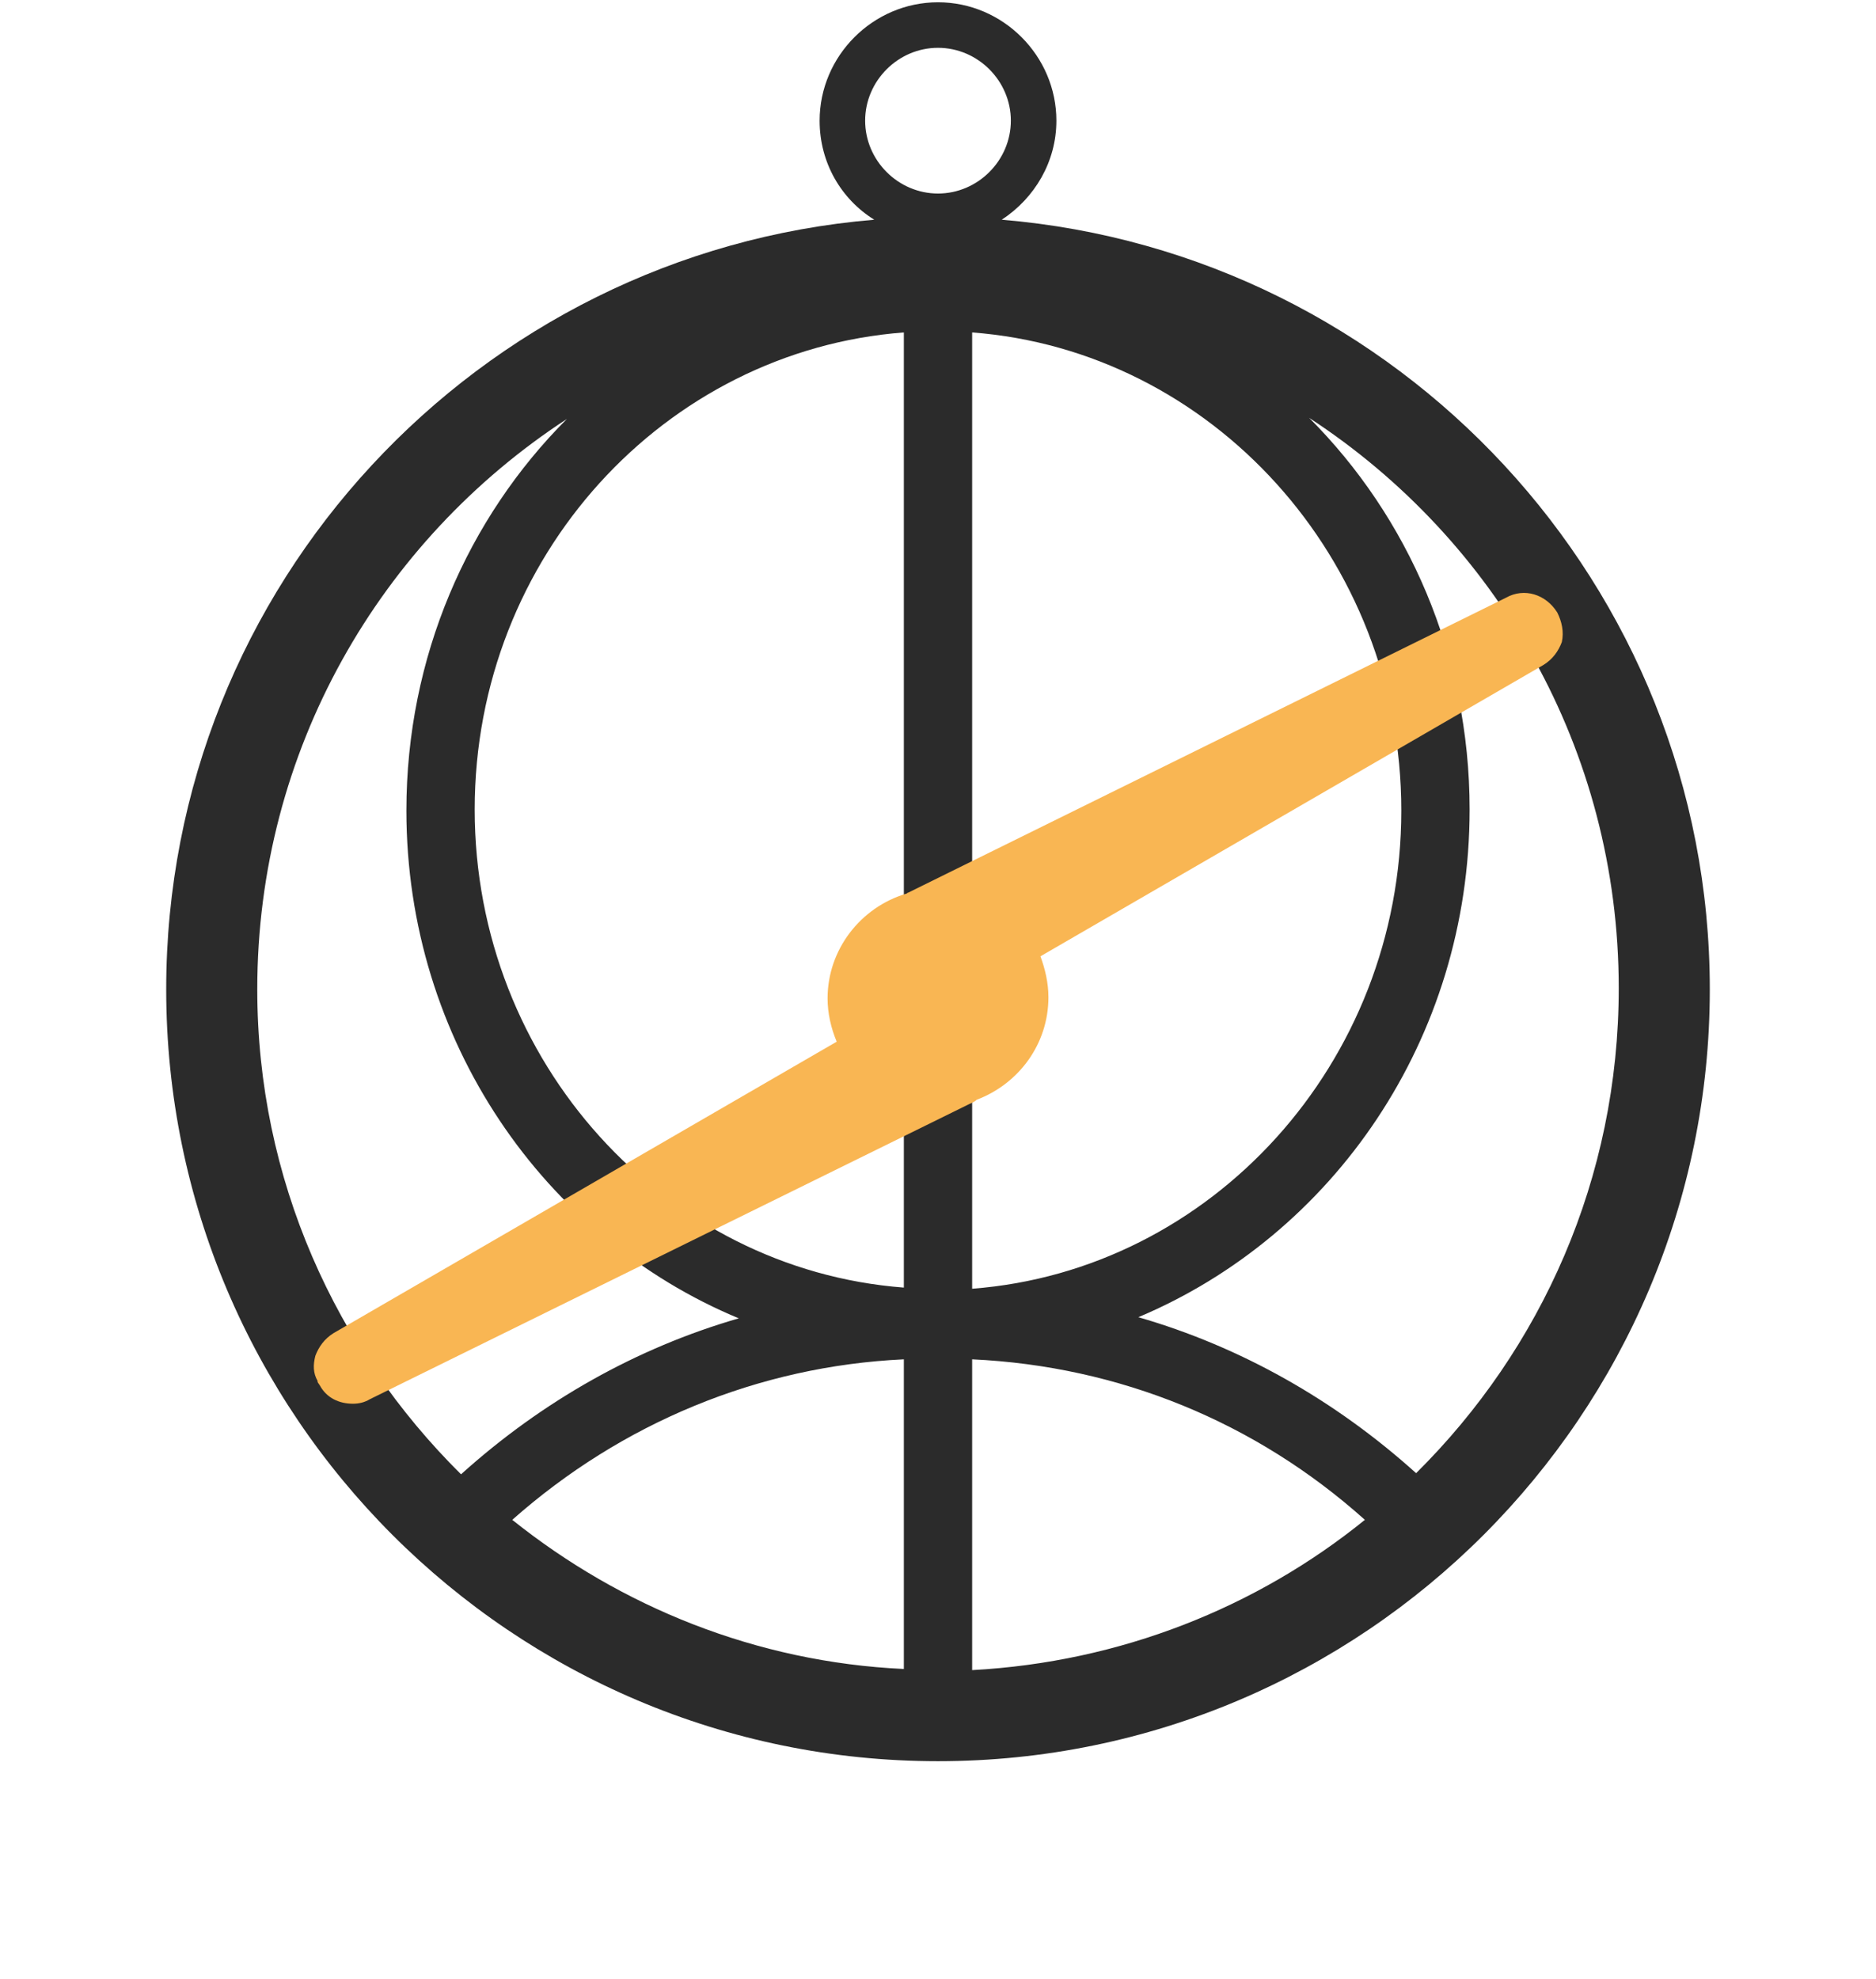 <svg id="Capa_1" xmlns="http://www.w3.org/2000/svg" viewBox="-338 211.5 164.8 173.8"><style>.st0{fill:#2B2B2B;} .st1{fill:#F9B653;}</style><g id="XMLID_1448_"><g id="XMLID_1061_"><path id="XMLID_1063_" class="st0" d="M-250 230.8c2.9-1.9 4.8-5.1 4.8-8.7 0-5.7-4.7-10.4-10.4-10.4s-10.4 4.7-10.4 10.4c0 3.7 1.9 6.9 4.8 8.7-34.8 2.9-62.2 32.1-62.2 67.6 0 37.4 30.4 67.8 67.8 67.8s67.8-30.4 67.8-67.8c0-35.5-27.4-64.7-62.2-67.6zm-5.6-15.1c3.5 0 6.4 2.9 6.4 6.4s-2.9 6.4-6.4 6.4c-3.5 0-6.4-2.9-6.4-6.4s2.9-6.4 6.4-6.4zm-3 25v83.9c-21-1.6-37.7-19.8-37.7-42s16.7-40.3 37.7-41.9zm0 117.4c-13-.6-24.9-5.5-34.4-13.1 9.6-8.5 21.6-13.5 34.4-14.1v27.2zm6-27.2c12.9.6 24.9 5.5 34.5 14.1-9.5 7.7-21.5 12.5-34.5 13.2v-27.3zm0-90.2c21 1.6 37.7 19.8 37.7 42s-16.7 40.4-37.7 42v-84zm-62.8 57.7c0-21 10.8-39.4 27.2-50.1-8.7 8.7-14.1 20.9-14.1 34.4 0 20.2 12.1 37.5 29.2 44.6-9 2.6-17.3 7.3-24.4 13.7-11-10.9-17.9-25.9-17.9-42.6zm101.8 42.5c-7.1-6.4-15.4-11.1-24.4-13.7 17.1-7.2 29.1-24.4 29.1-44.6 0-13.5-5.4-25.7-14.1-34.4 16.4 10.7 27.2 29.1 27.2 50.1 0 16.7-6.8 31.7-17.8 42.6z"/><path id="XMLID_1062_" class="st1" d="M-201.2 265.3c-1-1.6-2.9-2.2-4.5-1.3l-52.5 25.9c-.1 0-.1.1-.2.1-4 1.2-6.9 4.9-6.9 9.2 0 1.3.3 2.6.8 3.8l-44.2 25.6c-.8.5-1.3 1.2-1.6 2-.2.8-.2 1.5.2 2.2v.1l.2.3c.6 1.1 1.7 1.6 2.9 1.6.5 0 1-.1 1.5-.4l52.6-25.9c.2-.1.5-.2.7-.4 3.7-1.4 6.3-4.9 6.3-9 0-1.3-.3-2.5-.7-3.6l44.2-25.6c.8-.5 1.3-1.2 1.6-2 .2-.9 0-1.8-.4-2.6z"/></g></g></svg>